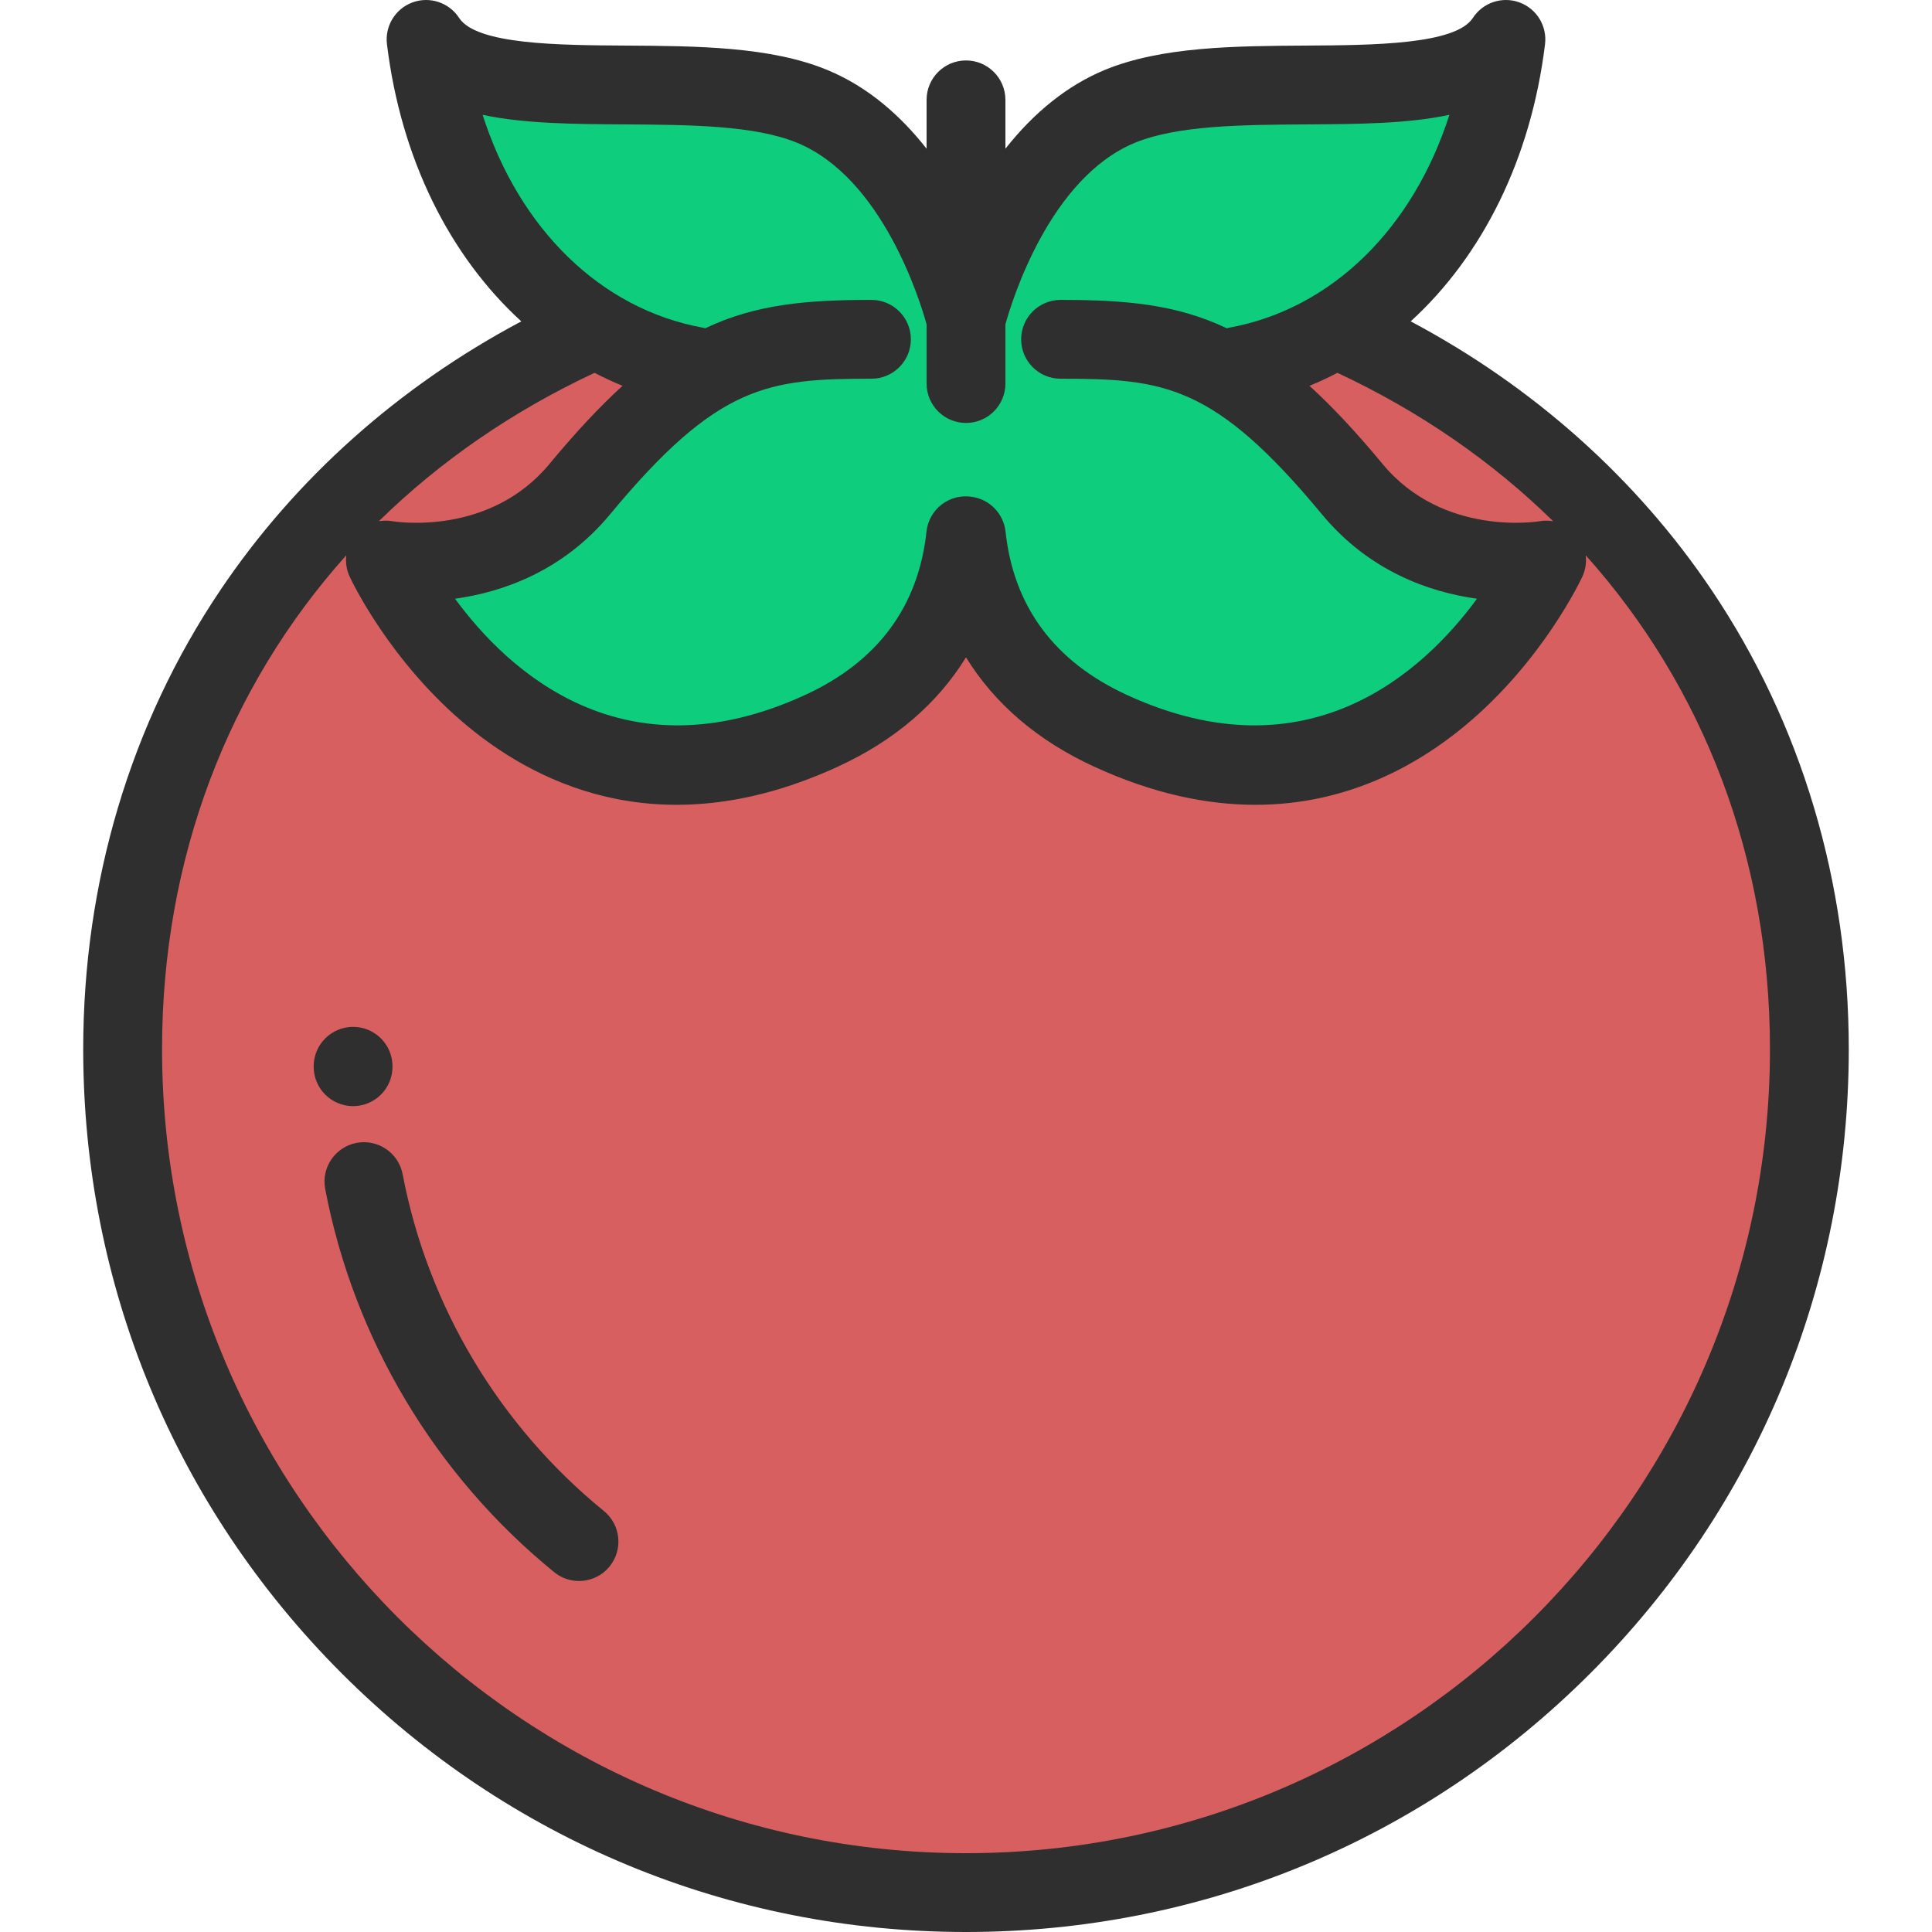 <svg viewBox="0 0 200 200" fill="none" xmlns="http://www.w3.org/2000/svg">
<path d="M61.272 34.237C32.486 47.087 12.695 74.309 12.695 108.615C12.695 156.828 51.786 195.92 100 195.92C148.215 195.92 187.306 156.828 187.306 108.615C187.306 74.32 167.527 47.105 138.756 34.248L61.272 34.237Z" fill="#D75F5F"/>
<path d="M139.978 50.629C134.005 43.42 129.467 39.539 124.84 37.461L127.946 37.942C143.652 35.086 153.852 20.807 155.892 4.081C150.588 12.24 127.742 6.121 115.911 11.016C104.093 15.906 100.01 33.006 100 33.046C99.991 33.006 95.907 15.906 84.089 11.016C72.258 6.12 49.412 12.24 44.108 4.08C46.148 20.807 56.347 35.086 72.054 37.942L75.16 37.46C70.533 39.539 65.995 43.421 60.022 50.629C52.135 60.148 39.896 57.972 39.896 57.972C39.896 57.972 54.582 89.658 85.044 75.65C95.619 70.788 99.184 62.718 99.966 55.46L100.036 55.471C100.82 62.727 104.387 70.79 114.956 75.65C145.418 89.657 160.105 57.972 160.105 57.972C160.105 57.972 147.866 60.148 139.978 50.629Z" fill="#0ECD7D"/>
<path d="M177.205 61.115C169.423 49.546 158.727 40.009 146.036 33.267C153.449 26.498 158.493 16.452 159.941 4.574C160.171 2.689 159.07 0.896 157.286 0.246C155.501 -0.403 153.506 0.265 152.471 1.857C150.673 4.623 142.112 4.676 135.234 4.718C127.86 4.764 120.236 4.811 114.35 7.246C110.548 8.82 107.073 11.594 104.079 15.396V10.336C104.079 8.083 102.253 6.257 100 6.257C97.746 6.257 95.92 8.083 95.92 10.336V15.394C93.292 12.044 89.919 9.013 85.649 7.246C79.763 4.811 72.139 4.764 64.765 4.718C57.887 4.676 49.327 4.623 47.529 1.857C46.494 0.266 44.498 -0.403 42.713 0.246C40.929 0.896 39.828 2.689 40.058 4.574C41.507 16.452 46.551 26.498 53.964 33.268C41.277 40.007 30.585 49.539 22.803 61.103C13.521 74.897 8.614 91.326 8.614 108.615C8.614 133.023 18.121 155.971 35.382 173.233C52.643 190.494 75.591 200 100 200C124.409 200 147.357 190.494 164.618 173.233C181.879 155.972 191.385 133.023 191.385 108.615C191.386 91.332 186.482 74.907 177.205 61.115ZM160.785 53.959C160.33 53.882 159.86 53.872 159.39 53.956C159.291 53.973 149.418 55.628 143.12 48.026C140.397 44.74 137.912 42.087 135.557 39.939C136.543 39.535 137.509 39.087 138.451 38.595C147.001 42.592 154.495 47.791 160.785 53.959ZM49.959 11.885C54.27 12.813 59.416 12.845 64.716 12.877C71.305 12.918 78.12 12.96 82.531 14.786C91.343 18.432 95.237 31.101 95.921 33.574V39.704C95.921 41.957 97.748 43.784 100.001 43.784C102.254 43.784 104.08 41.957 104.08 39.704V33.574C104.768 31.091 108.664 18.43 117.471 14.786C121.882 12.96 128.696 12.918 135.285 12.877C140.585 12.845 145.732 12.813 150.043 11.885C146.268 23.659 137.859 31.993 127.217 33.928C127.14 33.942 127.067 33.962 126.992 33.98C121.755 31.491 116.499 31.046 109.789 31.046C107.536 31.046 105.71 32.873 105.71 35.126C105.71 37.379 107.536 39.205 109.789 39.205C120.487 39.205 125.686 39.773 136.838 53.232C141.752 59.163 148.006 61.3 152.898 61.981C147.411 69.464 135.466 80.591 116.662 71.944C109.162 68.496 104.933 62.805 104.093 55.032C103.895 53.201 102.494 51.728 100.674 51.441L100.604 51.43C99.501 51.257 98.374 51.541 97.487 52.22C96.6 52.9 96.031 53.912 95.911 55.023C95.073 62.801 90.844 68.494 83.341 71.944C64.534 80.592 52.589 69.462 47.104 61.981C51.996 61.3 58.251 59.162 63.164 53.232C74.316 39.773 79.516 39.205 90.213 39.205C92.466 39.205 94.293 37.379 94.293 35.126C94.293 32.873 92.466 31.046 90.213 31.046C83.503 31.046 78.247 31.491 73.01 33.98C72.936 33.962 72.862 33.942 72.785 33.928C62.141 31.993 53.733 23.66 49.959 11.885ZM64.444 39.939C62.089 42.087 59.603 44.741 56.881 48.026C50.663 55.53 40.997 54.019 40.611 53.955C40.141 53.871 39.671 53.881 39.216 53.958C45.506 47.791 53 42.592 61.55 38.595C62.493 39.087 63.458 39.535 64.444 39.939ZM100 191.841C54.11 191.841 16.775 154.506 16.775 108.615C16.775 88.912 23.599 71.156 35.849 57.48C35.759 58.221 35.869 58.986 36.195 59.688C36.361 60.046 40.35 68.527 48.451 75.211C56.177 81.584 69.091 87.477 86.749 79.357C92.591 76.671 97.049 72.844 100 68.043C102.952 72.844 107.41 76.672 113.252 79.357C119.402 82.186 124.977 83.314 129.958 83.314C139.276 83.314 146.515 79.364 151.55 75.211C159.651 68.528 163.64 60.046 163.806 59.688C164.131 58.986 164.242 58.222 164.152 57.482C176.402 71.158 183.226 88.913 183.226 108.615C183.226 154.505 145.891 191.841 100 191.841Z" fill="#2F2F2F"/>
<path d="M62.516 156.422C51.679 147.586 44.279 135.204 41.681 121.555C41.259 119.342 39.123 117.891 36.91 118.311C34.697 118.732 33.244 120.868 33.666 123.082C36.623 138.613 45.038 152.699 57.361 162.745C58.118 163.363 59.03 163.663 59.936 163.663C61.12 163.663 62.294 163.15 63.1 162.161C64.524 160.414 64.262 157.845 62.516 156.422Z" fill="#2F2F2F"/>
<path d="M36.552 114.506C38.805 114.506 40.631 112.68 40.631 110.427V110.381C40.631 108.128 38.805 106.302 36.552 106.302C34.298 106.302 32.472 108.128 32.472 110.381V110.427C32.472 112.68 34.298 114.506 36.552 114.506Z" fill="#2F2F2F"/>
</svg>

